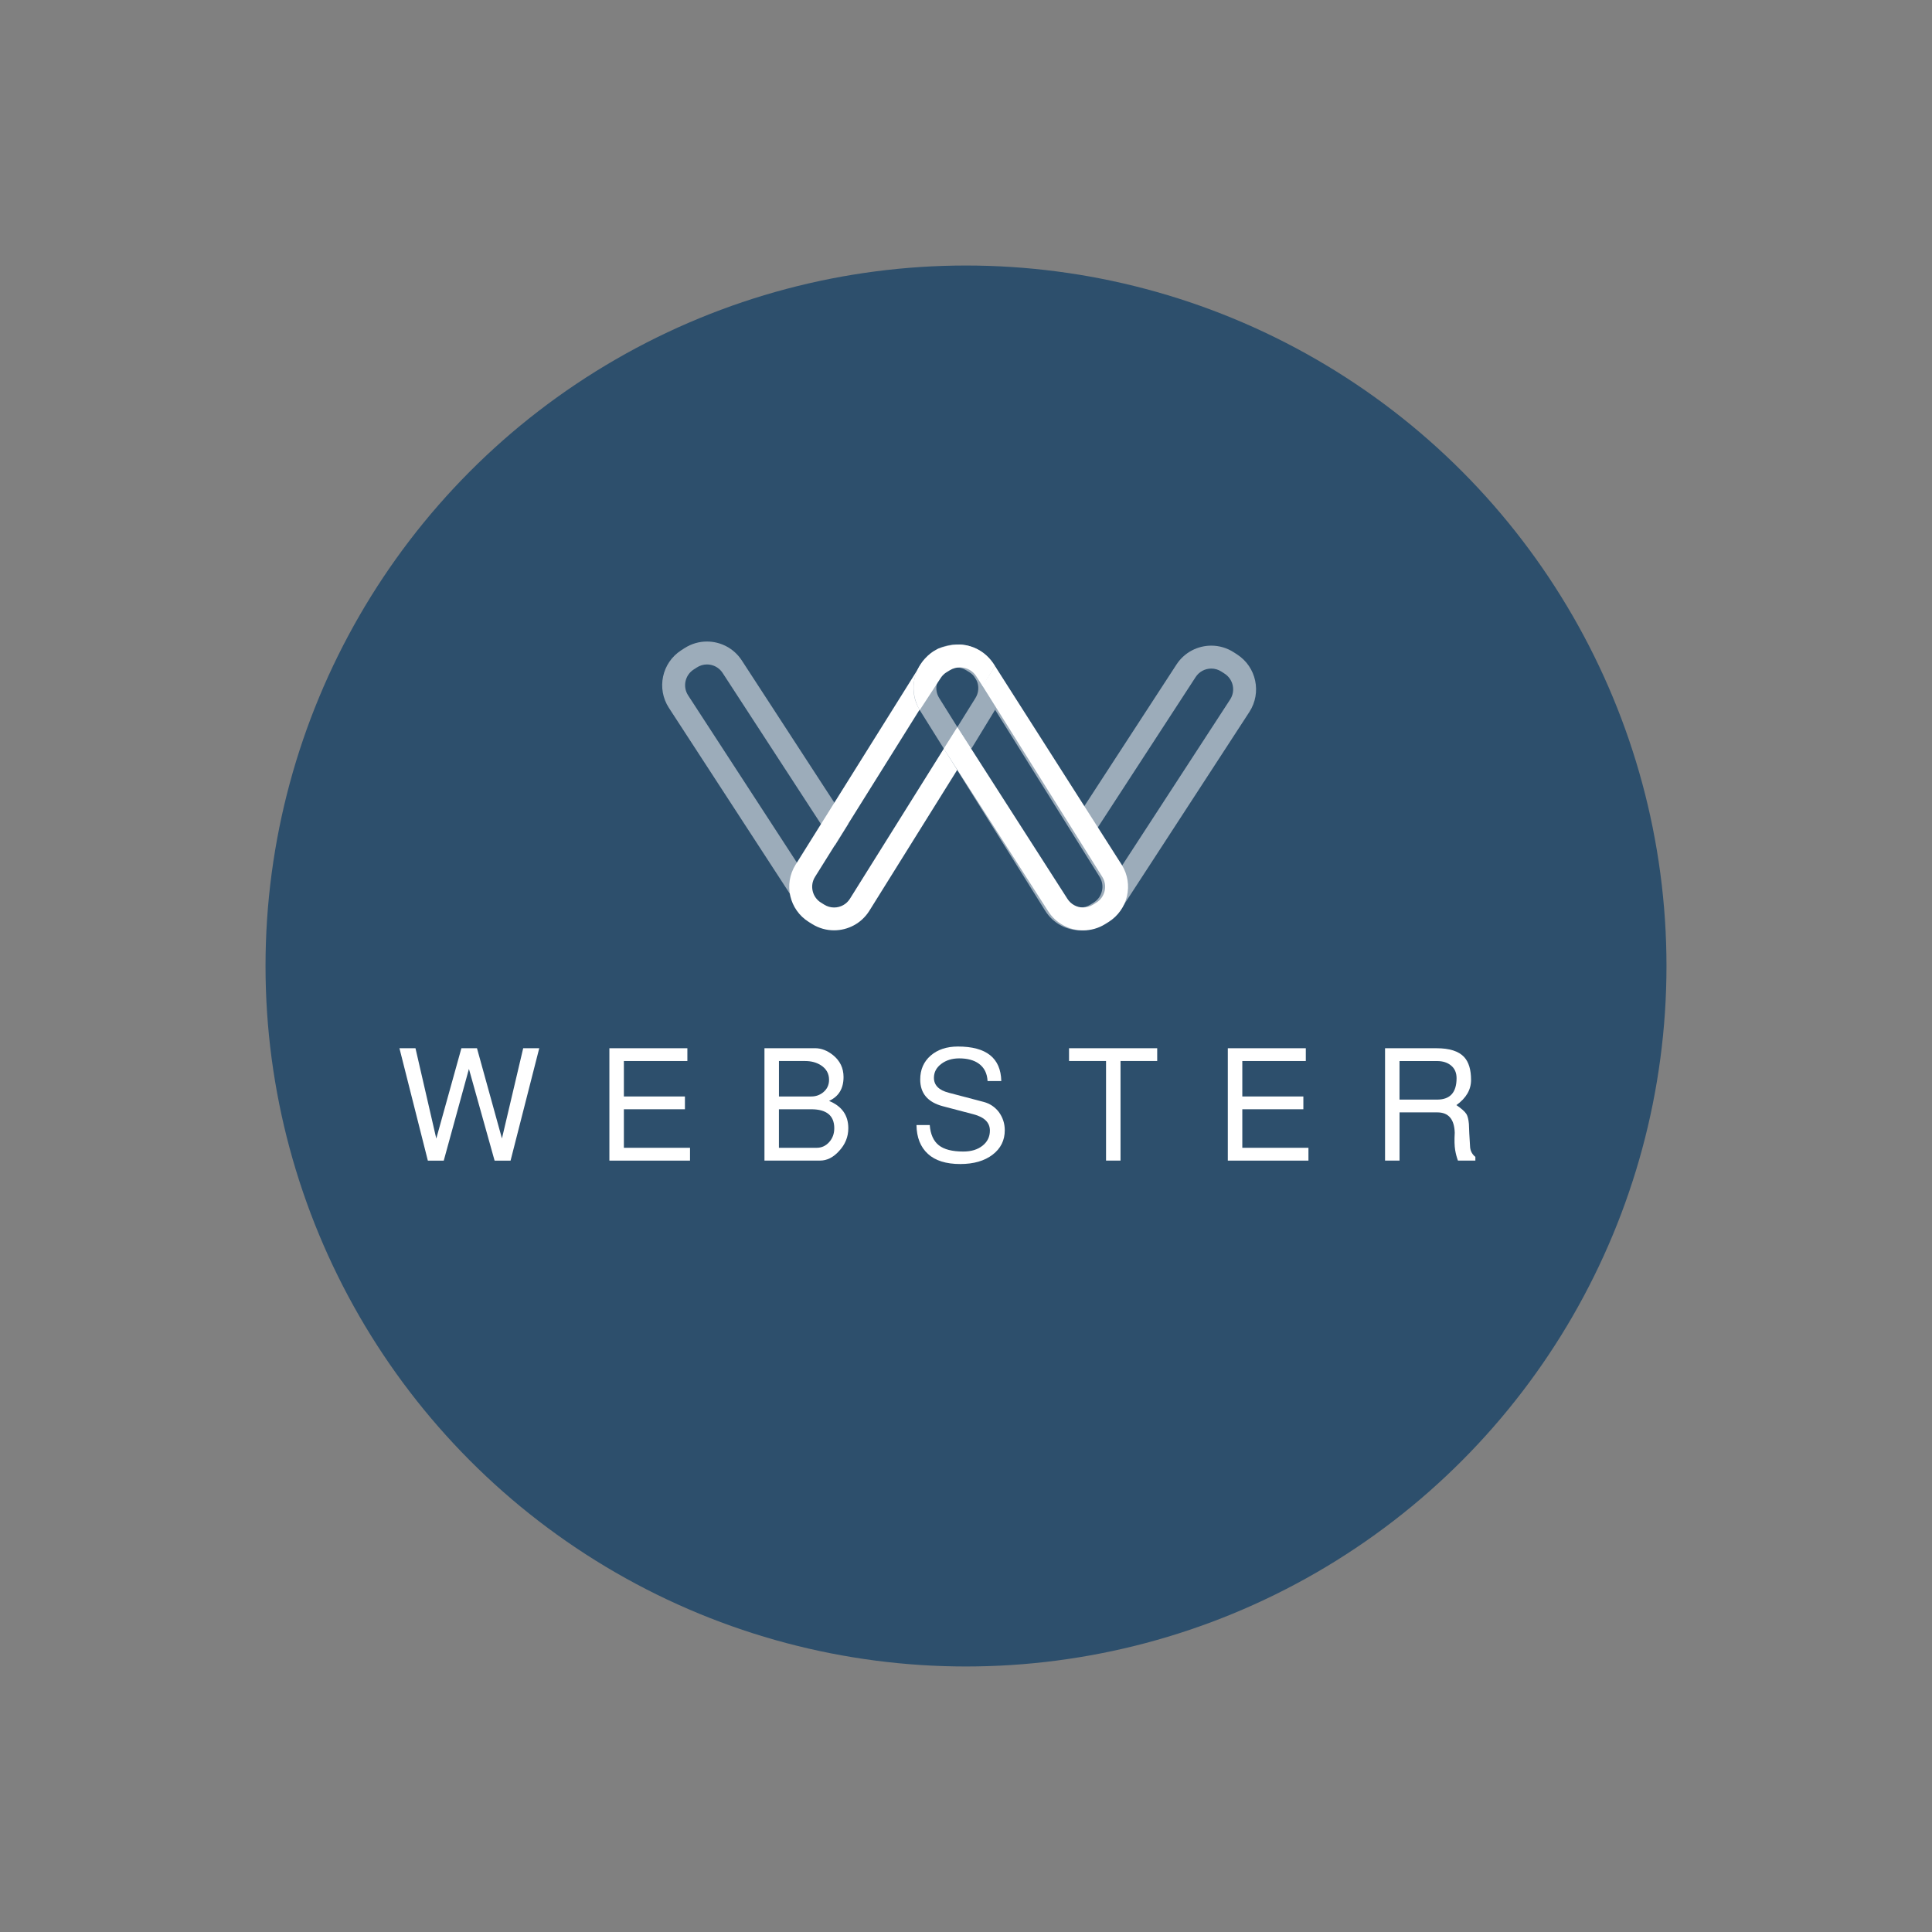 <?xml version="1.0" encoding="utf-8"?>
<!-- Generator: Adobe Illustrator 25.0.0, SVG Export Plug-In . SVG Version: 6.00 Build 0)  -->
<svg version="1.1" id="Layer_1" xmlns="http://www.w3.org/2000/svg" xmlns:xlink="http://www.w3.org/1999/xlink" x="0px" y="0px"
	 viewBox="0 0 600 600" style="enable-background:new 0 0 600 600;" xml:space="preserve">
<rect x="0" y="0" width="600" height="600" fill="#808080" stroke="none"/>
<style type="text/css">
	.st0{fill:#2D4F6C;}
	.st1{fill:none;}
	.st2{fill:#9CACBA;}
	.st3{fill:#FFFFFF;}
</style>
<g>
	<circle class="st0" cx="300" cy="300" r="217.54"/>
	<g>
		<g>
			<path class="st1" d="M219.55,206.34c-1.11,0-2.2,0.32-3.14,0.94l-1.02,0.66c-2.67,1.74-3.43,5.33-1.69,8l38.17,58.67l7.43-12.02
				l-34.89-53.62C223.34,207.33,221.53,206.34,219.55,206.34z"/>
			<polygon class="st2" points="219.55,206.34 219.55,206.34 219.55,206.34 			"/>
			<path class="st2" d="M213.7,215.95c-1.74-2.67-0.98-6.26,1.69-8l1.02-0.66c0.94-0.61,2.03-0.94,3.14-0.94h0h0l0,0
				c1.97,0,3.79,0.98,4.86,2.63l34.89,53.62l4.13-6.69l-33.06-50.81c-2.47-3.8-6.61-5.87-10.82-5.87c-2.41,0-4.85,0.68-7.02,2.09
				l-1.02,0.66c-5.97,3.88-7.66,11.87-3.78,17.85l40,61.48l4.13-6.69L213.7,215.95z"/>
		</g>
		<g>
			<path class="st2" d="M304.87,202.77l-1.03-0.64c-2.13-1.33-4.49-1.96-6.83-1.96c-4.3,0-8.5,2.15-10.95,6.06l-0.08,0.13l4.2,6.71
				l1.92-3.07c1.06-1.7,2.9-2.72,4.92-2.72c1.08,0,2.13,0.31,3.05,0.88l1.03,0.64c2.7,1.69,3.53,5.27,1.84,7.97
				c-1.87,3.01-3.74,6.02-5.62,9.03c1.44,2.25,2.89,4.5,4.33,6.75c2.44-4,4.88-8.01,7.32-12.01
				C312.74,214.51,310.91,206.55,304.87,202.77z"/>
			<path class="st3" d="M263.96,279.11c-1.06,1.7-2.9,2.72-4.92,2.72c-1.08,0-2.13-0.3-3.06-0.88l-1.03-0.64
				c-1.31-0.82-2.22-2.1-2.57-3.61c-0.35-1.51-0.09-3.06,0.73-4.37l37.06-59.27l-4.2-6.71l-38.9,62.2c-3.78,6.04-1.94,14,4.1,17.77
				l1.03,0.64c2.13,1.33,4.49,1.96,6.83,1.96c4.3,0,8.5-2.15,10.95-6.06c10.51-16.85,21.01-33.7,31.52-50.54
				c-1.4-2.18-2.79-4.35-4.19-6.53C286.2,243.57,275.08,261.34,263.96,279.11z"/>
		</g>
		<path class="st1" d="M297.59,207.28c-1.08,0-2.13,0.3-3.06,0.88l-1.03,0.64c-2.71,1.69-3.53,5.27-1.84,7.97l9.82,15.7l7.53-12.07
			L302.51,210C301.45,208.29,299.61,207.28,297.59,207.28z"/>
		<path class="st1" d="M330.65,279.11c1.07,1.7,2.9,2.72,4.92,2.72c1.08,0,2.13-0.3,3.06-0.88l1.03-0.64
			c1.31-0.82,2.22-2.1,2.57-3.61c0.35-1.51,0.09-3.06-0.73-4.37l-32.47-51.92l-7.53,12.07L330.65,279.11z"/>
		<path class="st2" d="M347.52,268.56l-34.31-54.87l-4.19,6.71l32.47,51.92c0.82,1.31,1.08,2.86,0.73,4.37
			c-0.35,1.51-1.26,2.79-2.57,3.61l-1.03,0.64c-0.92,0.58-1.98,0.88-3.06,0.88c-2.01,0-3.85-1.02-4.92-2.72l-29.16-46.63l-4.19,6.71
			l27.32,43.69c2.45,3.91,6.65,6.06,10.95,6.06c2.34,0,4.7-0.63,6.83-1.96l1.03-0.64C349.47,282.56,351.3,274.6,347.52,268.56z"/>
		<path class="st1" d="M304.12,217.12c1.69-2.7,0.87-6.28-1.84-7.97l-1.03-0.64c-0.92-0.58-1.98-0.88-3.05-0.88
			c-2.02,0-3.85,1.02-4.92,2.72l-6.61,10.57l7.55,12.04L304.12,217.12z"/>
		<g>
			<path class="st1" d="M382.03,217.23c1.74-2.67,0.98-6.26-1.69-8l-1.02-0.66c-0.94-0.61-2.03-0.94-3.14-0.94
				c-1.97,0-3.79,0.98-4.86,2.63l-34.66,53.27l7.4,12.06L382.03,217.23z"/>
			<path class="st2" d="M384.22,203.26l-1.02-0.66c-2.17-1.41-4.61-2.09-7.02-2.09c-4.22,0-8.35,2.07-10.82,5.87l-32.82,50.44
				l4.12,6.71l34.66-53.27c1.07-1.65,2.89-2.63,4.86-2.63c1.11,0,2.2,0.32,3.14,0.94l1.02,0.66c2.67,1.74,3.43,5.33,1.69,8
				l-37.97,58.36l4.12,6.71L388,221.11C391.88,215.13,390.19,207.14,384.22,203.26z"/>
		</g>
		<path class="st2" d="M291.67,216.77c-1.69-2.7-0.87-6.28,1.84-7.97l1.03-0.64c0.92-0.58,1.98-0.88,3.06-0.88
			c2.01,0,3.85,1.02,4.92,2.72l6.51,10.41l4.19-6.71l-4.67-7.47c-2.45-3.91-6.65-6.06-10.95-6.06c-2.34,0-4.7,0.63-6.83,1.96
			l-1.03,0.64c-6.04,3.78-7.87,11.73-4.1,17.77l11.66,18.65l4.19-6.71L291.67,216.77z"/>
		<path class="st1" d="M331.49,279.11c1.07,1.7,2.9,2.72,4.92,2.72c1.08,0,2.13-0.3,3.06-0.88l1.03-0.64
			c1.31-0.82,2.22-2.1,2.57-3.61c0.35-1.51,0.09-3.06-0.73-4.37l-37.04-59.23l-7.55,12.03L331.49,279.11z"/>
		<path class="st3" d="M348.36,268.56c-13.11-20.56-26.23-41.12-39.34-61.69c-1.31,2.03-2.62,4.06-3.93,6.08
			c12.41,19.79,24.82,39.58,37.24,59.38c0.82,1.31,1.08,2.86,0.73,4.37c-0.35,1.51-1.26,2.79-2.57,3.61l-1.03,0.64
			c-0.92,0.58-1.98,0.88-3.06,0.88c-2.01,0-3.85-1.02-4.92-2.72c-11.39-17.77-22.78-35.54-34.17-53.3c-1.4,2.23-2.81,4.45-4.21,6.68
			c10.78,16.8,21.57,33.6,32.35,50.39c2.45,3.91,6.65,6.06,10.95,6.06c2.34,0,4.7-0.63,6.83-1.96l1.03-0.64
			C350.3,282.56,352.14,274.6,348.36,268.56z"/>
		<g>
			<path class="st1" d="M292.87,210.16c-0.12,0.16-0.24,0.32-0.34,0.5L292.87,210.16z"/>
			<path class="st3" d="M309.02,206.87c-0.69-1.18-2.42-3.76-5.7-5.37c-2.5-1.23-4.74-1.32-5.17-1.34
				c-1.65-0.05-3.04,0.26-4.02,0.47c-1.14,0.25-2.08,0.56-2.75,0.81c-0.47,0.26-0.94,0.53-1.41,0.79c-0.84,0.54-4.53,3.02-5.82,7.98
				c-1.39,5.33,1.02,9.54,1.48,10.32c2.15-3.3,4.31-6.59,6.46-9.89c0.11-0.17,0.23-0.33,0.35-0.5l0.16-0.23l-0.16,0.23
				c0.41-0.52,0.91-0.99,1.51-1.36l1.05-0.64c0.95-0.58,2.03-0.88,3.13-0.88c2.06,0,3.95,1.02,5.04,2.72l1.99,3.11
				C306.47,211.03,307.74,208.95,309.02,206.87z"/>
		</g>
	</g>
	<g>
		<path class="st3" d="M167.47,325.54l-8.91,34.9h-4.96l-7.97-28.48l-7.82,28.48h-4.94l-8.82-34.9h4.98l6.46,28.05l7.8-28.05h4.84
			l7.75,28.02l6.6-28.02H167.47z"/>
		<path class="st3" d="M214.29,360.44h-25.04v-34.9h24.22v3.97h-19.72v11.01h18.96v3.97h-18.96v11.97h20.54V360.44z"/>
		<path class="st3" d="M263.45,350.38c0,2.68-0.96,5.04-2.87,7.08c-1.79,1.98-3.75,2.97-5.89,2.97h-17.28v-34.9h15.7
			c1.95,0,3.81,0.72,5.6,2.15c2.17,1.76,3.26,4.02,3.26,6.8c0,3.58-1.5,6.05-4.5,7.42C261.46,343.54,263.45,346.36,263.45,350.38z
			 M257.47,335.35c0-1.92-0.83-3.41-2.49-4.5c-1.37-0.89-3.02-1.34-4.93-1.34h-8.14v11.01h10.05c1.4,0,2.63-0.43,3.69-1.29
			C256.86,338.24,257.47,336.95,257.47,335.35z M259.09,350.38c0-3.92-2.39-5.89-7.18-5.89h-10.01v11.97h11.73
			c1.53,0,2.82-0.59,3.88-1.77C258.57,353.51,259.09,352.08,259.09,350.38z"/>
		<path class="st3" d="M312.04,351.01c0,3.13-1.26,5.66-3.78,7.59c-2.52,1.93-5.87,2.9-10.05,2.9c-4.4,0-7.76-1.05-10.05-3.16
			c-2.3-2.11-3.48-5.09-3.54-8.95h4.12c0.22,2.87,1.16,4.96,2.8,6.27c1.64,1.31,4.19,1.96,7.64,1.96c2.46,0,4.44-0.61,5.96-1.82
			c1.52-1.21,2.28-2.77,2.28-4.69c0-2.49-1.71-4.18-5.13-5.07l-9.48-2.49c-4.69-1.24-7.03-4.01-7.03-8.29
			c0-3.07,1.08-5.54,3.23-7.42c2.15-1.88,4.99-2.83,8.5-2.83c8.81,0,13.29,3.58,13.45,10.72h-4.26c-0.13-2.39-1.04-4.2-2.73-5.41
			c-1.5-1.08-3.53-1.63-6.08-1.63c-2.2,0-4.06,0.57-5.58,1.72c-1.52,1.15-2.27,2.59-2.27,4.31c0,2.3,1.53,3.85,4.6,4.64l10.91,2.87
			c1.88,0.51,3.43,1.55,4.64,3.11C311.42,347.02,312.04,348.9,312.04,351.01z"/>
		<path class="st3" d="M359.38,329.51h-11.39v30.92h-4.5v-30.92H332v-3.97h27.38V329.51z"/>
		<path class="st3" d="M406.35,360.44h-25.04v-34.9h24.22v3.97h-19.72v11.01h18.96v3.97h-18.96v11.97h20.54V360.44z"/>
		<path class="st3" d="M458.19,360.44h-5.41c-0.38-1.02-0.67-2.11-0.86-3.25c-0.22-1.28-0.27-3.08-0.14-5.41
			c-0.13-4.21-1.93-6.32-5.41-6.32h-11.73v14.98h-4.5v-34.9h15.99c4.02,0,6.88,0.91,8.57,2.73c1.44,1.56,2.15,3.94,2.15,7.13
			c0,3.03-1.52,5.63-4.55,7.8c1.59,1.09,2.63,2.01,3.11,2.78c0.38,0.61,0.64,1.63,0.77,3.06c0.03,1.47,0.16,3.9,0.38,7.28
			c0.13,1.21,0.67,2.2,1.63,2.97V360.44z M452.35,334.83c0-1.66-0.56-2.96-1.68-3.9c-1.12-0.94-2.57-1.41-4.36-1.41h-11.68v11.97
			h11.73C450.36,341.48,452.35,339.26,452.35,334.83z"/>
	</g>
</g>
</svg>
